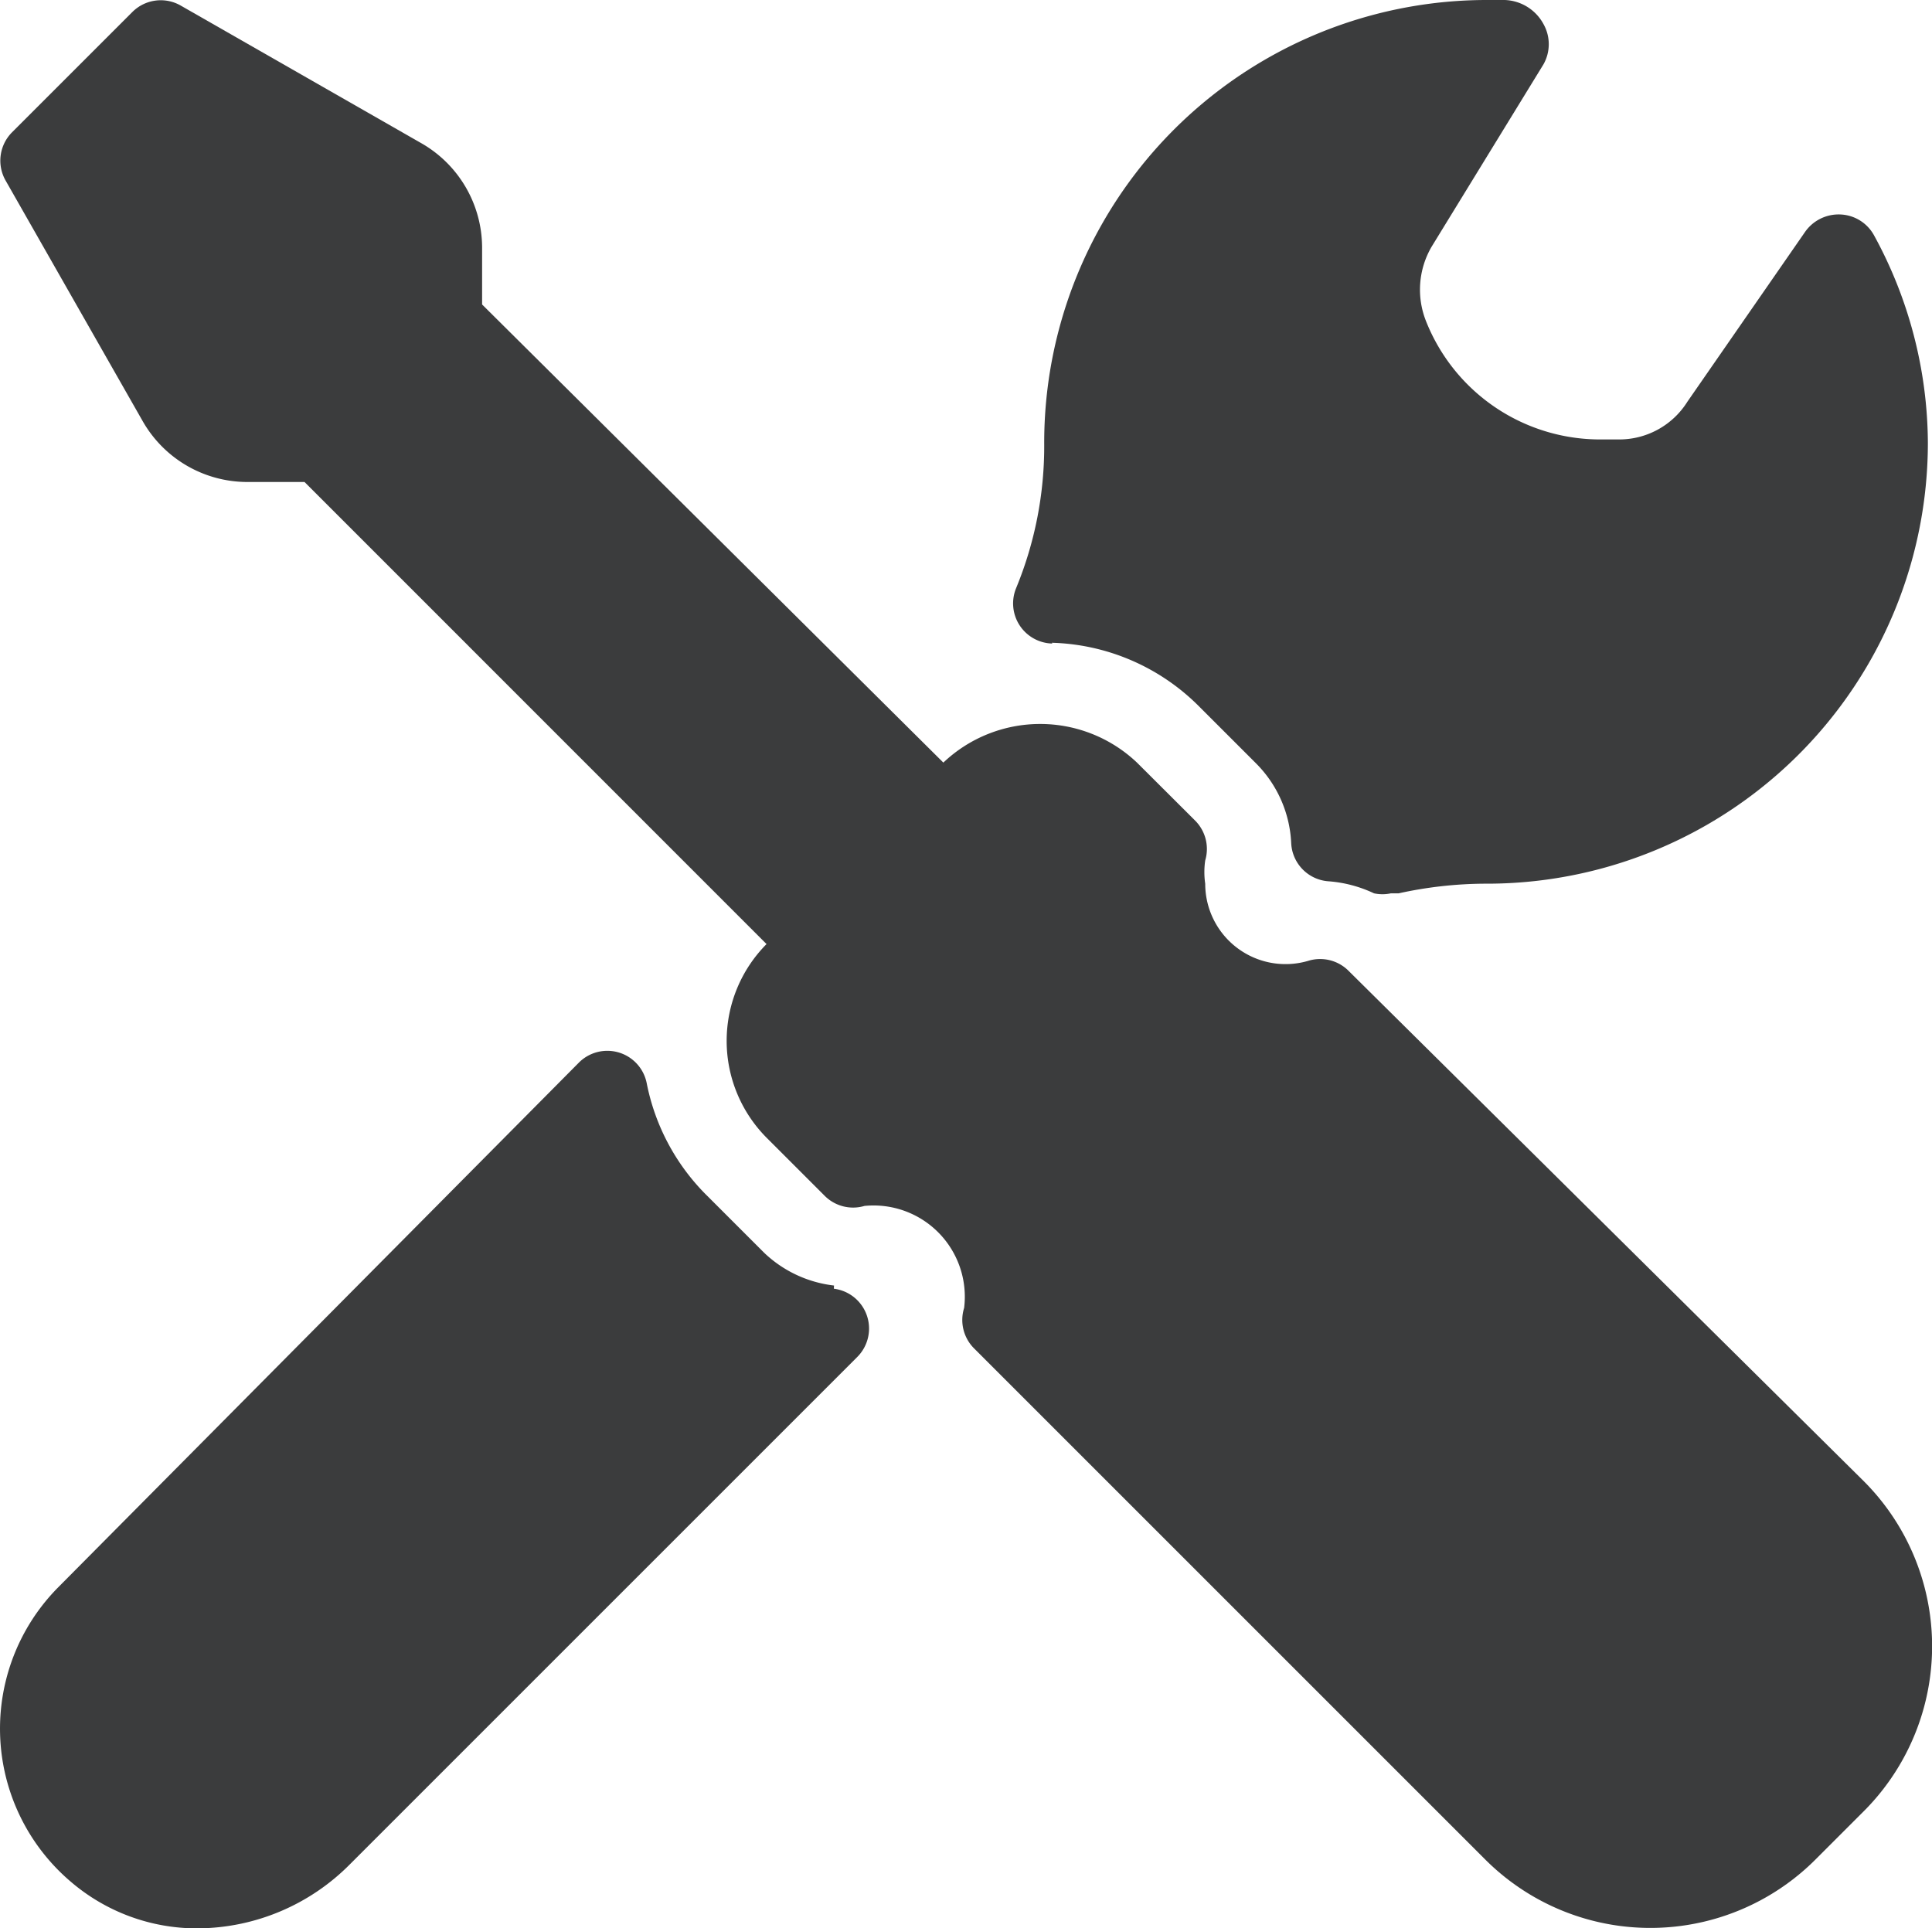 <svg xmlns="http://www.w3.org/2000/svg" width="24.826" height="24.78" viewBox="0 0 24.826 24.78">
  <g id="Tools_1" data-name="Tools 1" transform="translate(0)">
    <path id="Path_76" data-name="Path 76" d="M17.325,12.472a.516.516,0,0,0-.516-.124,1.032,1.032,0,0,1-1.322-.991,1.032,1.032,0,0,1,0-.3.516.516,0,0,0-.134-.516L14.61,9.8a1.807,1.807,0,0,0-2.488,0h0L6.195,3.913V3.18A1.549,1.549,0,0,0,5.41,1.838L2.323.072A.516.516,0,0,0,1.7.155L.155,1.7a.516.516,0,0,0-.083.62l1.766,3.1a1.549,1.549,0,0,0,1.342.774h.733L9.85,12.132h0a1.766,1.766,0,0,0,0,2.488l.743.743a.516.516,0,0,0,.516.134,1.173,1.173,0,0,1,1.28,1.311.516.516,0,0,0,.124.516l6.567,6.567a3,3,0,0,0,4.254,0l.609-.609a3,3,0,0,0,0-4.254Z" transform="translate(0 0)" fill="#3b3c3d"/>
    <path id="Path_77" data-name="Path 77" d="M13.106,8.26a2.777,2.777,0,0,1,1.879.805l.743.743a1.549,1.549,0,0,1,.454,1.032.516.516,0,0,0,.475.485,1.652,1.652,0,0,1,.589.155.516.516,0,0,0,.217,0h.1a5.255,5.255,0,0,1,1.1-.124,5.668,5.668,0,0,0,5.7-5.668,5.607,5.607,0,0,0-.692-2.664.516.516,0,0,0-.434-.268.527.527,0,0,0-.454.227L21.273,5.162a1.033,1.033,0,0,1-.9.485h-.258a2.406,2.406,0,0,1-2.2-1.518,1.094,1.094,0,0,1,.072-.96L19.424.826a.527.527,0,0,0,0-.516.589.589,0,0,0-.5-.31h-.237a5.689,5.689,0,0,0-5.679,5.71,4.78,4.78,0,0,1-.361,1.848.516.516,0,0,0,.465.712Z" transform="translate(0.41)" fill="#3b3c3d"/>
    <path id="Path_78" data-name="Path 78" d="M10.717,16.095a1.559,1.559,0,0,1-.9-.423l-.743-.743a2.788,2.788,0,0,1-.764-1.435.516.516,0,0,0-.867-.268L.754,19.967a2.581,2.581,0,0,0,.155,3.789,2.488,2.488,0,0,0,1.631.6A2.777,2.777,0,0,0,4.5,23.529l6.515-6.515a.516.516,0,0,0-.3-.878Z" transform="translate(0 0.425)" fill="#3b3c3d"/>
  </g>
</svg>
